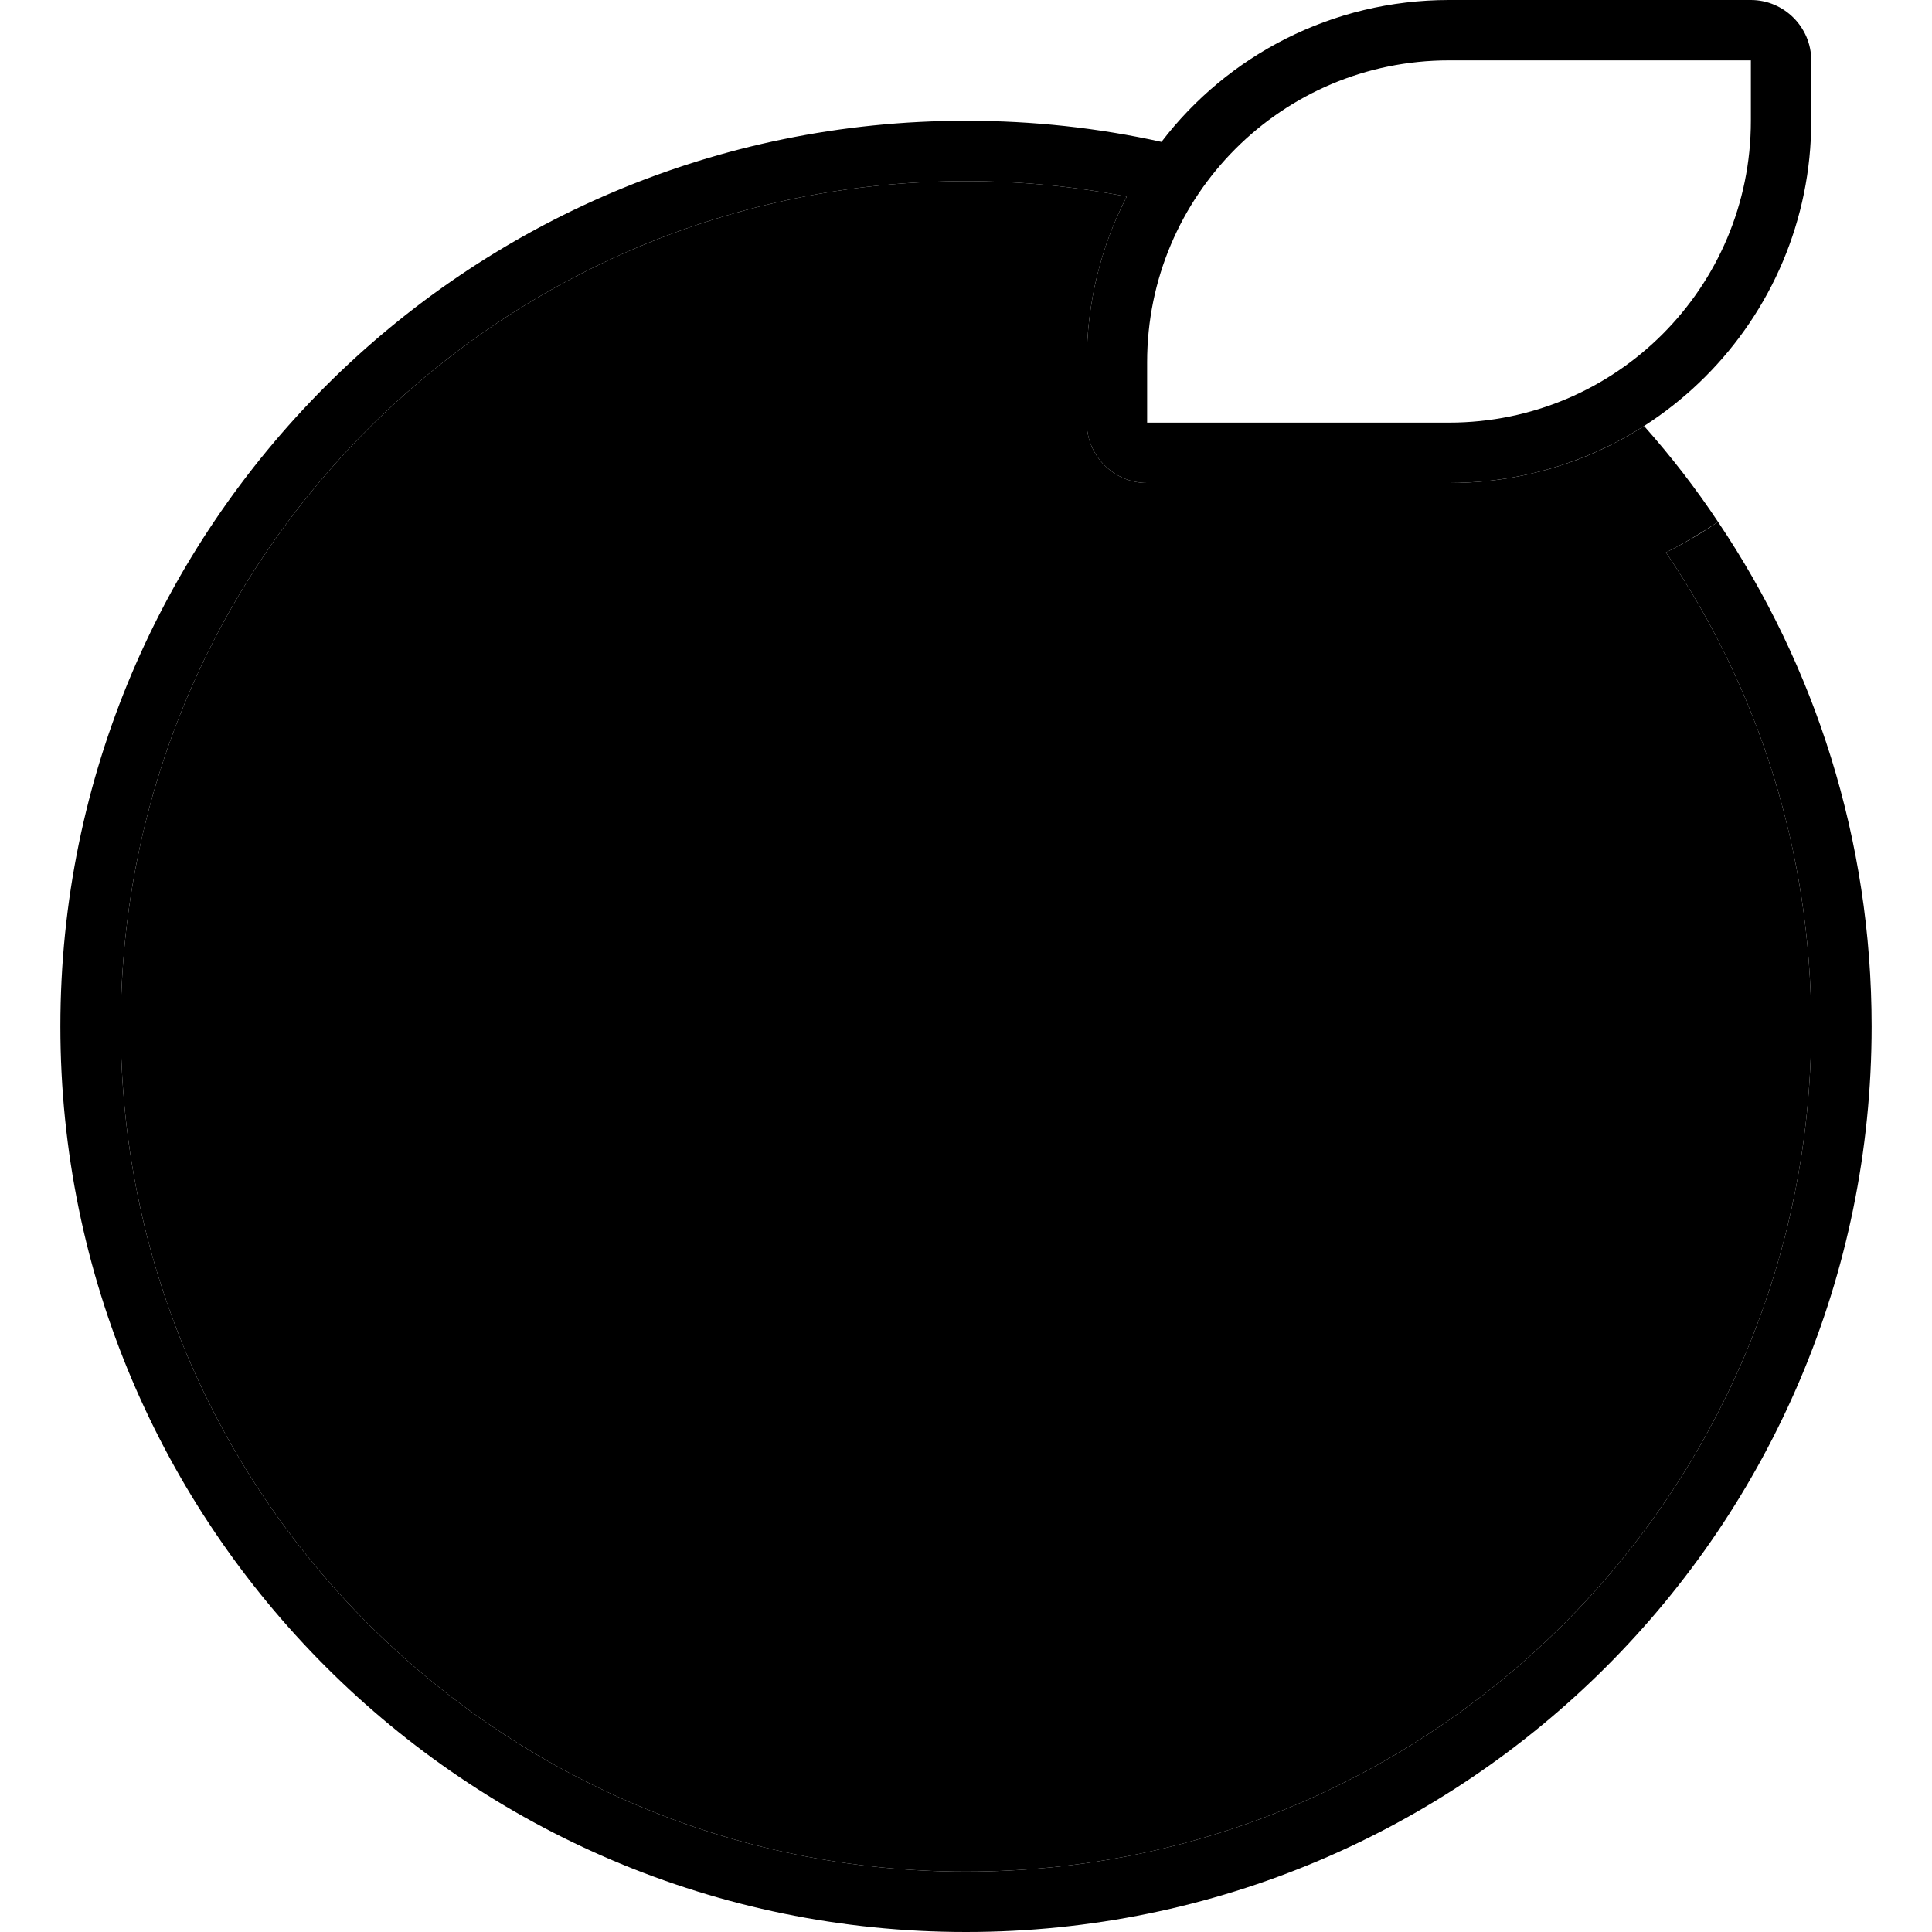 <svg xmlns="http://www.w3.org/2000/svg" width="24" height="24" viewBox="0 0 512 512">
    <path class="pr-icon-duotone-secondary" d="M32 272C32 148.3 132.3 48 256 48c14.6 0 28.8 1.4 42.6 4.1C291.8 65.2 288 80.2 288 96l0 16c0 8.8 7.2 16 16 16l80 0c19 0 36.8-5.5 51.7-15.1c7.1 8 13.7 16.5 19.6 25.4c-4.7 3.1-9.2 5.8-13.8 8.1C465.8 182.2 480 225.4 480 272c0 123.7-100.3 224-224 224S32 395.7 32 272z"/>
    <path class="pr-icon-duotone-primary" d="M384 112c44.2 0 80-35.8 80-80l0-16-80 0c-44.2 0-80 35.8-80 80l0 16 80 0zm0 16l-80 0c-8.8 0-16-7.2-16-16l0-16c0-15.8 3.8-30.8 10.6-43.9C284.8 49.4 270.6 48 256 48C132.3 48 32 148.3 32 272s100.3 224 224 224s224-100.3 224-224c0-46.6-14.2-89.8-38.5-125.6c4.8-2.4 9.4-5.1 13.8-8.1C481 176.5 496 222.5 496 272c0 132.5-107.5 240-240 240S16 404.5 16 272S123.5 32 256 32c17.8 0 35.1 1.9 51.8 5.6C325.3 14.7 353 0 384 0l80 0c8.8 0 16 7.2 16 16l0 16c0 53-43 96-96 96z"/>
</svg>